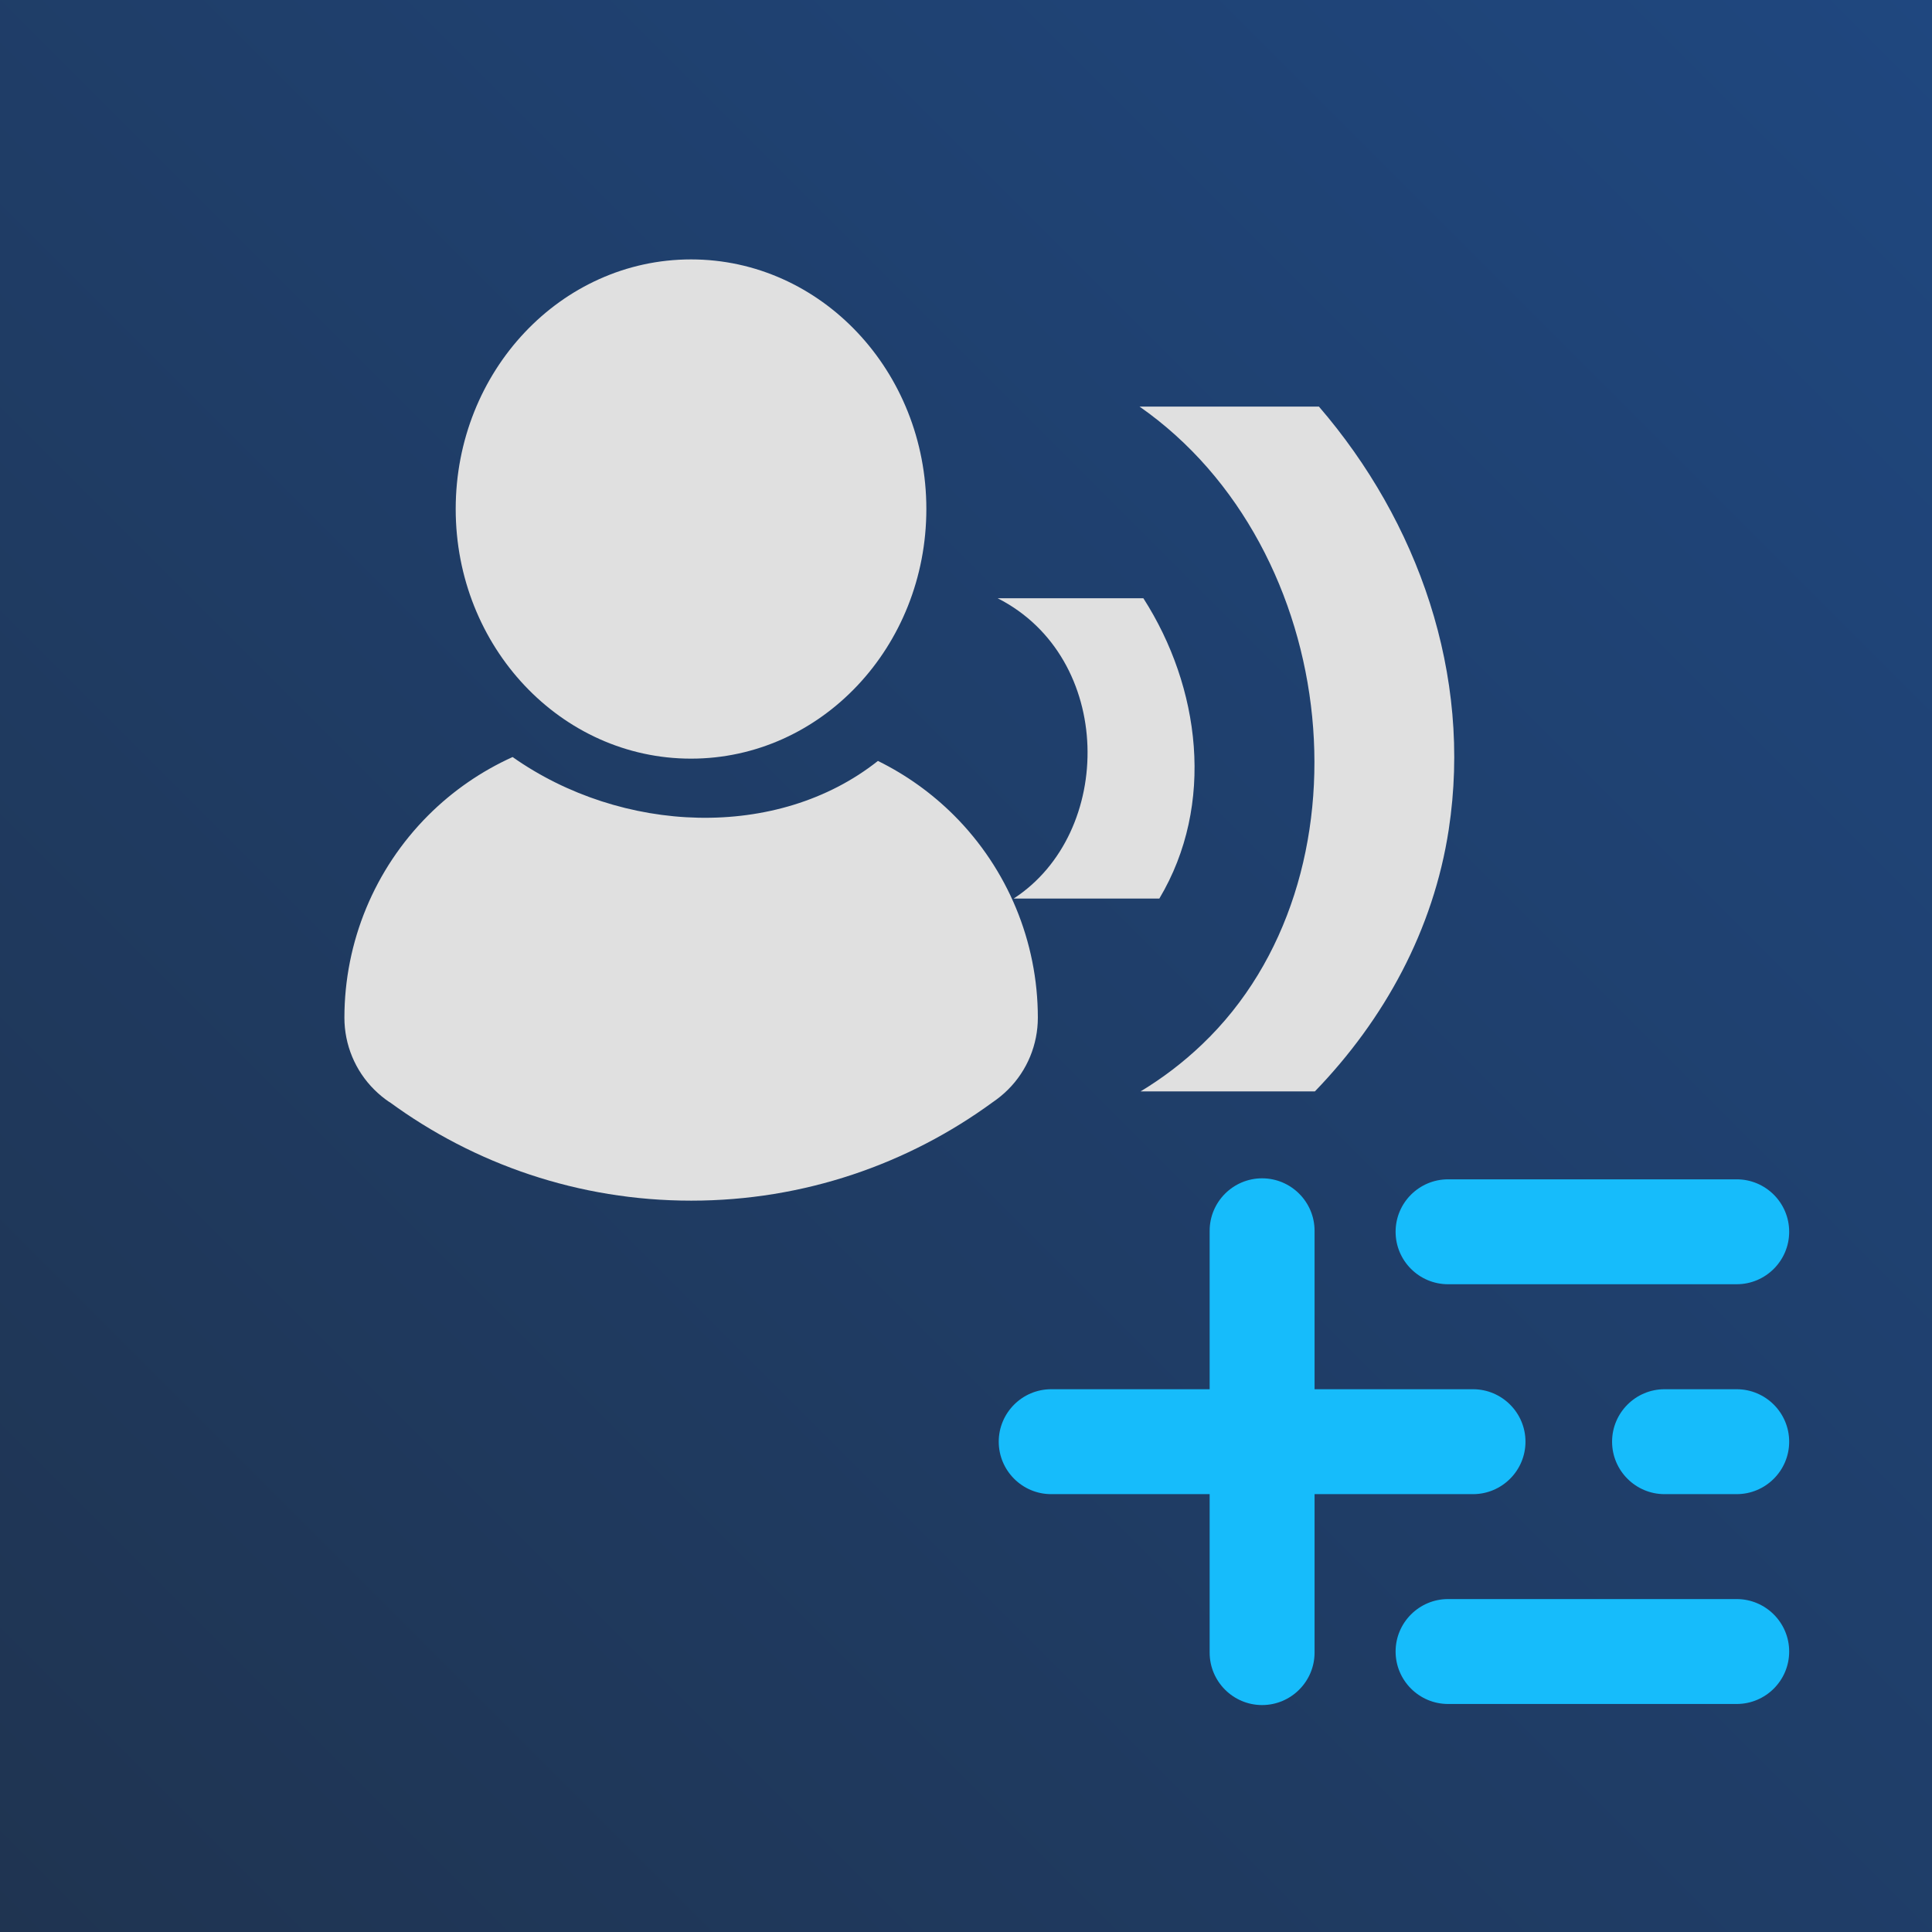 <?xml version="1.0" encoding="UTF-8"?><svg id="Ebene_1" xmlns="http://www.w3.org/2000/svg" xmlns:xlink="http://www.w3.org/1999/xlink" viewBox="0 0 288 288"><defs><style>.cls-1{fill:#16bcfb;}.cls-1,.cls-2{fill-rule:evenodd;}.cls-3,.cls-2{fill:#e0e0e0;}.cls-4{fill:url(#Unbenannter_Verlauf_68);}</style><linearGradient id="Unbenannter_Verlauf_68" x1="0" y1="288" x2="288" y2="0" gradientUnits="userSpaceOnUse"><stop offset="0" stop-color="#1f3451"/><stop offset="1" stop-color="#1f477f"/></linearGradient></defs><rect class="cls-4" y="0" width="288" height="288"/><path class="cls-3" d="M172.82,133.95h-21.72c15.07-9.78,15.07-35.89-2.38-44.77h21.72c8.48,13.23,10.76,30.72,2.38,44.77Z"/><path class="cls-3" d="M196,162.69h-25.97c3.26-1.97,6.35-4.31,9.19-7.03,25.87-24.67,20.93-73.92-9.35-95.05h26.74c14.74,17.1,22.89,39.92,19.35,63.06-2.28,14.95-9.59,28.3-19.95,39.02Z"/><path class="cls-2" d="M58.05,164.29c-.82-.55-1.58-1.18-2.28-1.88-2.84-2.83-4.43-6.69-4.43-10.7h0c0-11.32,4.5-22.17,12.5-30.17,3.67-3.67,7.93-6.59,12.57-8.69,16.24,11.44,39.43,12.49,54.46.58,4.17,2.05,8,4.78,11.34,8.11,8,8,12.5,18.85,12.5,30.16h0c0,4.02-1.59,7.88-4.43,10.71-.7.7-1.47,1.33-2.28,1.88-12.61,9.23-28.15,14.69-44.96,14.69s-32.35-5.46-44.96-14.69Z"/><ellipse class="cls-3" cx="103.01" cy="75.88" rx="35.08" ry="37.21"/><path class="cls-1" d="M219.58,207.09h-23.62v-23.62c0-4.31-3.51-7.82-7.82-7.82s-7.82,3.51-7.82,7.82v23.62h-23.62c-4.31,0-7.82,3.51-7.82,7.82s3.51,7.82,7.82,7.82h23.62v23.62c0,4.31,3.51,7.82,7.82,7.82s7.82-3.51,7.82-7.82v-23.62h23.62c4.31,0,7.82-3.51,7.82-7.82s-3.51-7.82-7.82-7.82Z"/><path class="cls-1" d="M266.71,183.62c0-4.32-3.51-7.82-7.83-7.82h-43.02c-4.31,0-7.82,3.5-7.82,7.82s3.51,7.82,7.82,7.82h43.02c4.32,0,7.83-3.51,7.83-7.82Z"/><path class="cls-1" d="M266.71,214.91c0-4.31-3.51-7.82-7.83-7.82h-10.75c-4.31,0-7.82,3.51-7.82,7.82s3.51,7.82,7.82,7.82h10.75c4.32,0,7.83-3.51,7.83-7.82Z"/><path class="cls-1" d="M266.71,246.19c0-4.31-3.51-7.82-7.83-7.82h-43.02c-4.31,0-7.82,3.51-7.82,7.82s3.51,7.82,7.82,7.82h43.02c4.32,0,7.83-3.5,7.83-7.82Z"/></svg>
